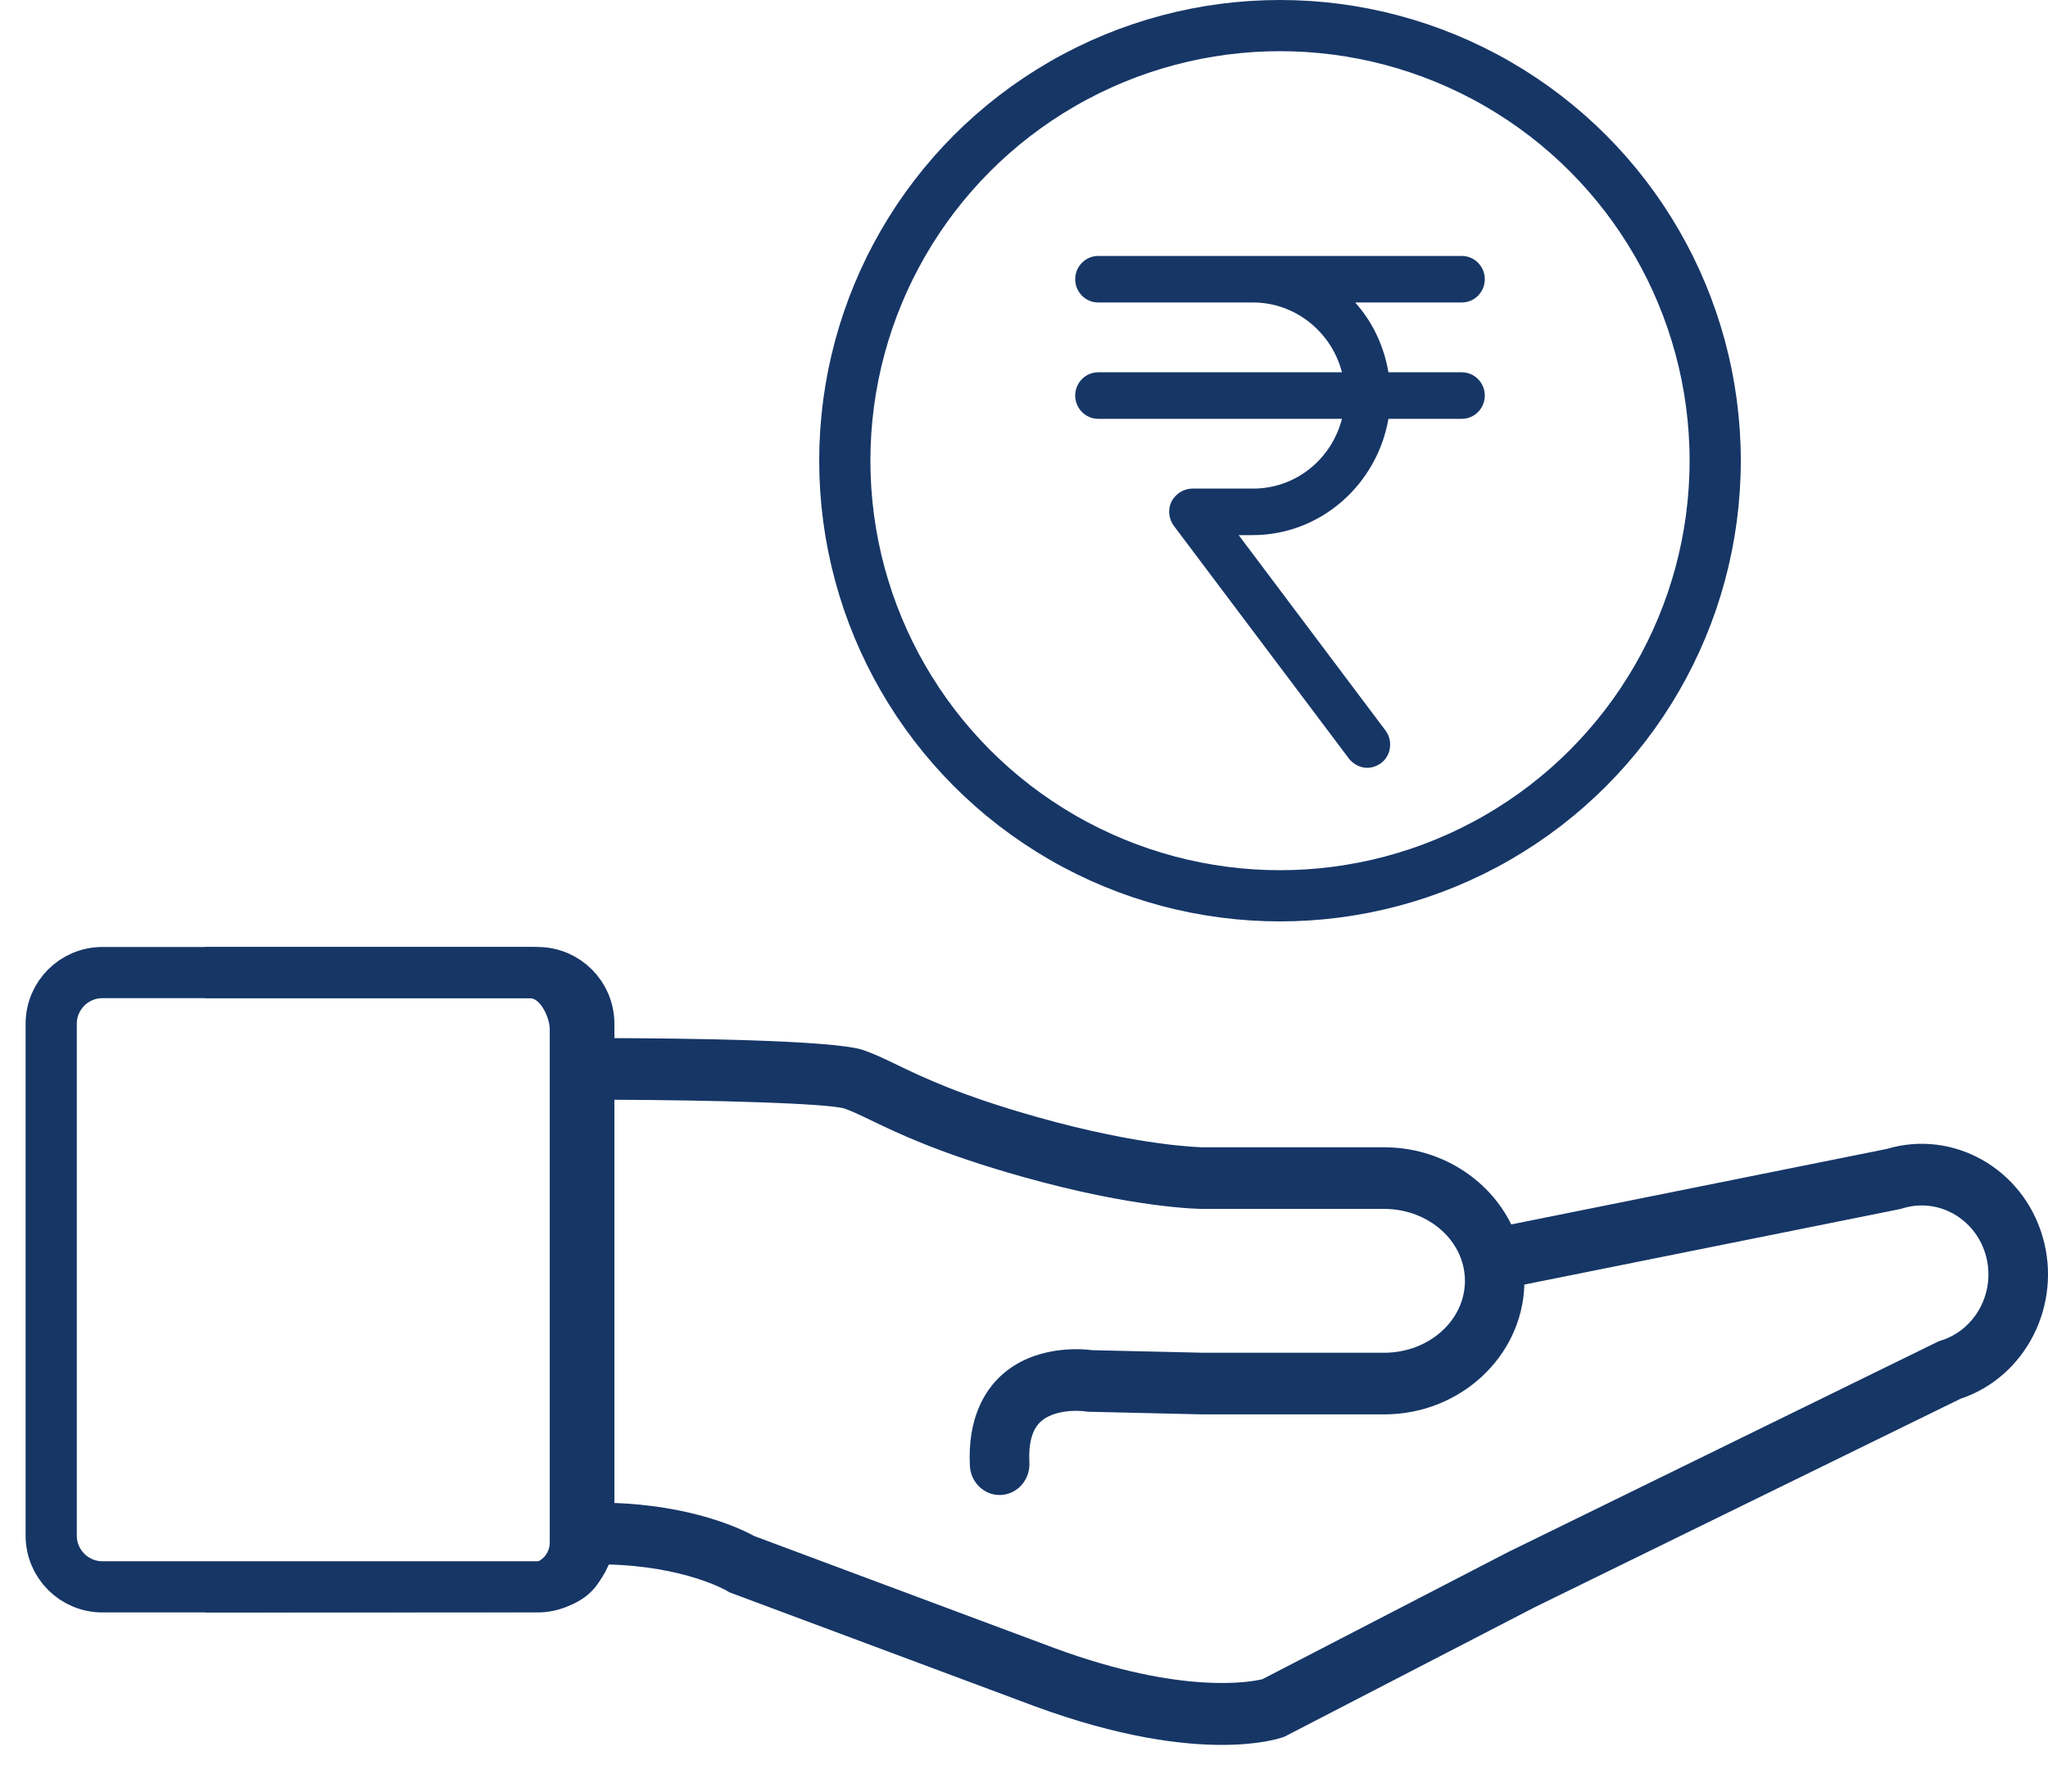 <svg width="40" height="35" viewBox="0 0 40 35" fill="none" xmlns="http://www.w3.org/2000/svg">
<path d="M28.552 5.909C28.798 5.909 29 5.705 29 5.455C29 5.205 28.798 5 28.552 5H24.473H23.286H21.448C21.202 5 21 5.205 21 5.455C21 5.705 21.202 5.909 21.448 5.909H23.297H24.473C25.302 5.909 26.008 6.489 26.21 7.273H21.448C21.202 7.273 21 7.477 21 7.727C21 7.977 21.202 8.182 21.448 8.182H26.21C26.008 8.966 25.314 9.545 24.473 9.545H23.286C23.118 9.545 22.961 9.648 22.882 9.795C22.804 9.955 22.826 10.136 22.927 10.273L26.345 14.818C26.434 14.932 26.569 15 26.703 15C26.793 15 26.894 14.966 26.972 14.909C27.174 14.761 27.207 14.466 27.062 14.273L24.193 10.454H24.462C25.796 10.454 26.894 9.466 27.118 8.182H28.552C28.798 8.182 29 7.977 29 7.727C29 7.477 28.798 7.273 28.552 7.273H27.118C27.028 6.75 26.804 6.284 26.468 5.909H28.552Z" fill="#163666"/>
<path d="M39.895 24.16C39.505 22.823 38.145 22.059 36.852 22.445L29.517 23.92C29.08 23.031 28.131 22.413 27.034 22.413H23.501C23.489 22.413 22.308 22.401 20.266 21.825C18.759 21.4 18.033 21.05 17.503 20.794C17.27 20.682 17.069 20.585 16.861 20.514C16.285 20.315 13.243 20.284 11.901 20.28V20.105C11.901 19.22 11.205 18.5 10.35 18.5H4V19.5H10.35C10.56 19.5 10.737 19.888 10.737 20.105V30.139C10.737 30.357 10.56 30.541 10.35 30.541H4V31.5L10.35 31.489C11.063 31.489 11.664 31.243 11.844 30.562C13.37 30.595 14.19 31.073 14.194 31.075L14.243 31.106L20.213 33.334C21.853 33.937 23.063 34.088 23.865 34.088C24.581 34.088 24.971 33.967 25.05 33.94L25.09 33.926L29.968 31.402L38.291 27.326C39.565 26.902 40.283 25.492 39.895 24.16ZM37.91 26.188L37.869 26.201L29.465 30.316L24.657 32.804C24.438 32.858 23.099 33.117 20.604 32.2L14.734 30.009C14.491 29.875 13.516 29.399 11.901 29.359V21.484C13.948 21.49 16.15 21.554 16.493 21.656C16.638 21.706 16.803 21.785 17.012 21.886C17.548 22.144 18.358 22.535 19.96 22.986C22.17 23.61 23.446 23.617 23.5 23.617H27.034C27.904 23.617 28.612 24.247 28.612 25.022C28.612 25.797 27.904 26.427 27.034 26.427H23.506L21.337 26.377C21.106 26.347 20.195 26.275 19.543 26.882C19.243 27.162 18.895 27.694 18.943 28.636C18.959 28.957 19.216 29.206 19.523 29.206C19.534 29.206 19.544 29.206 19.554 29.205C19.875 29.188 20.122 28.904 20.105 28.572C20.086 28.199 20.158 27.932 20.319 27.779C20.573 27.54 21.044 27.549 21.2 27.573L21.239 27.579L23.487 27.631L27.034 27.631C28.52 27.631 29.732 26.5 29.773 25.095L37.101 23.622L37.158 23.607C37.845 23.392 38.573 23.796 38.781 24.508C38.988 25.22 38.598 25.973 37.91 26.188Z" fill="#163666"/>
<circle cx="25" cy="9" r="8.5" stroke="#163666"/>
<path d="M1 20C1 19.448 1.448 19 2 19H10.5C11.052 19 11.5 19.448 11.5 20V30C11.5 30.552 11.052 31 10.5 31H2C1.448 31 1 30.552 1 30V20Z" stroke="#163666"/>
</svg>
